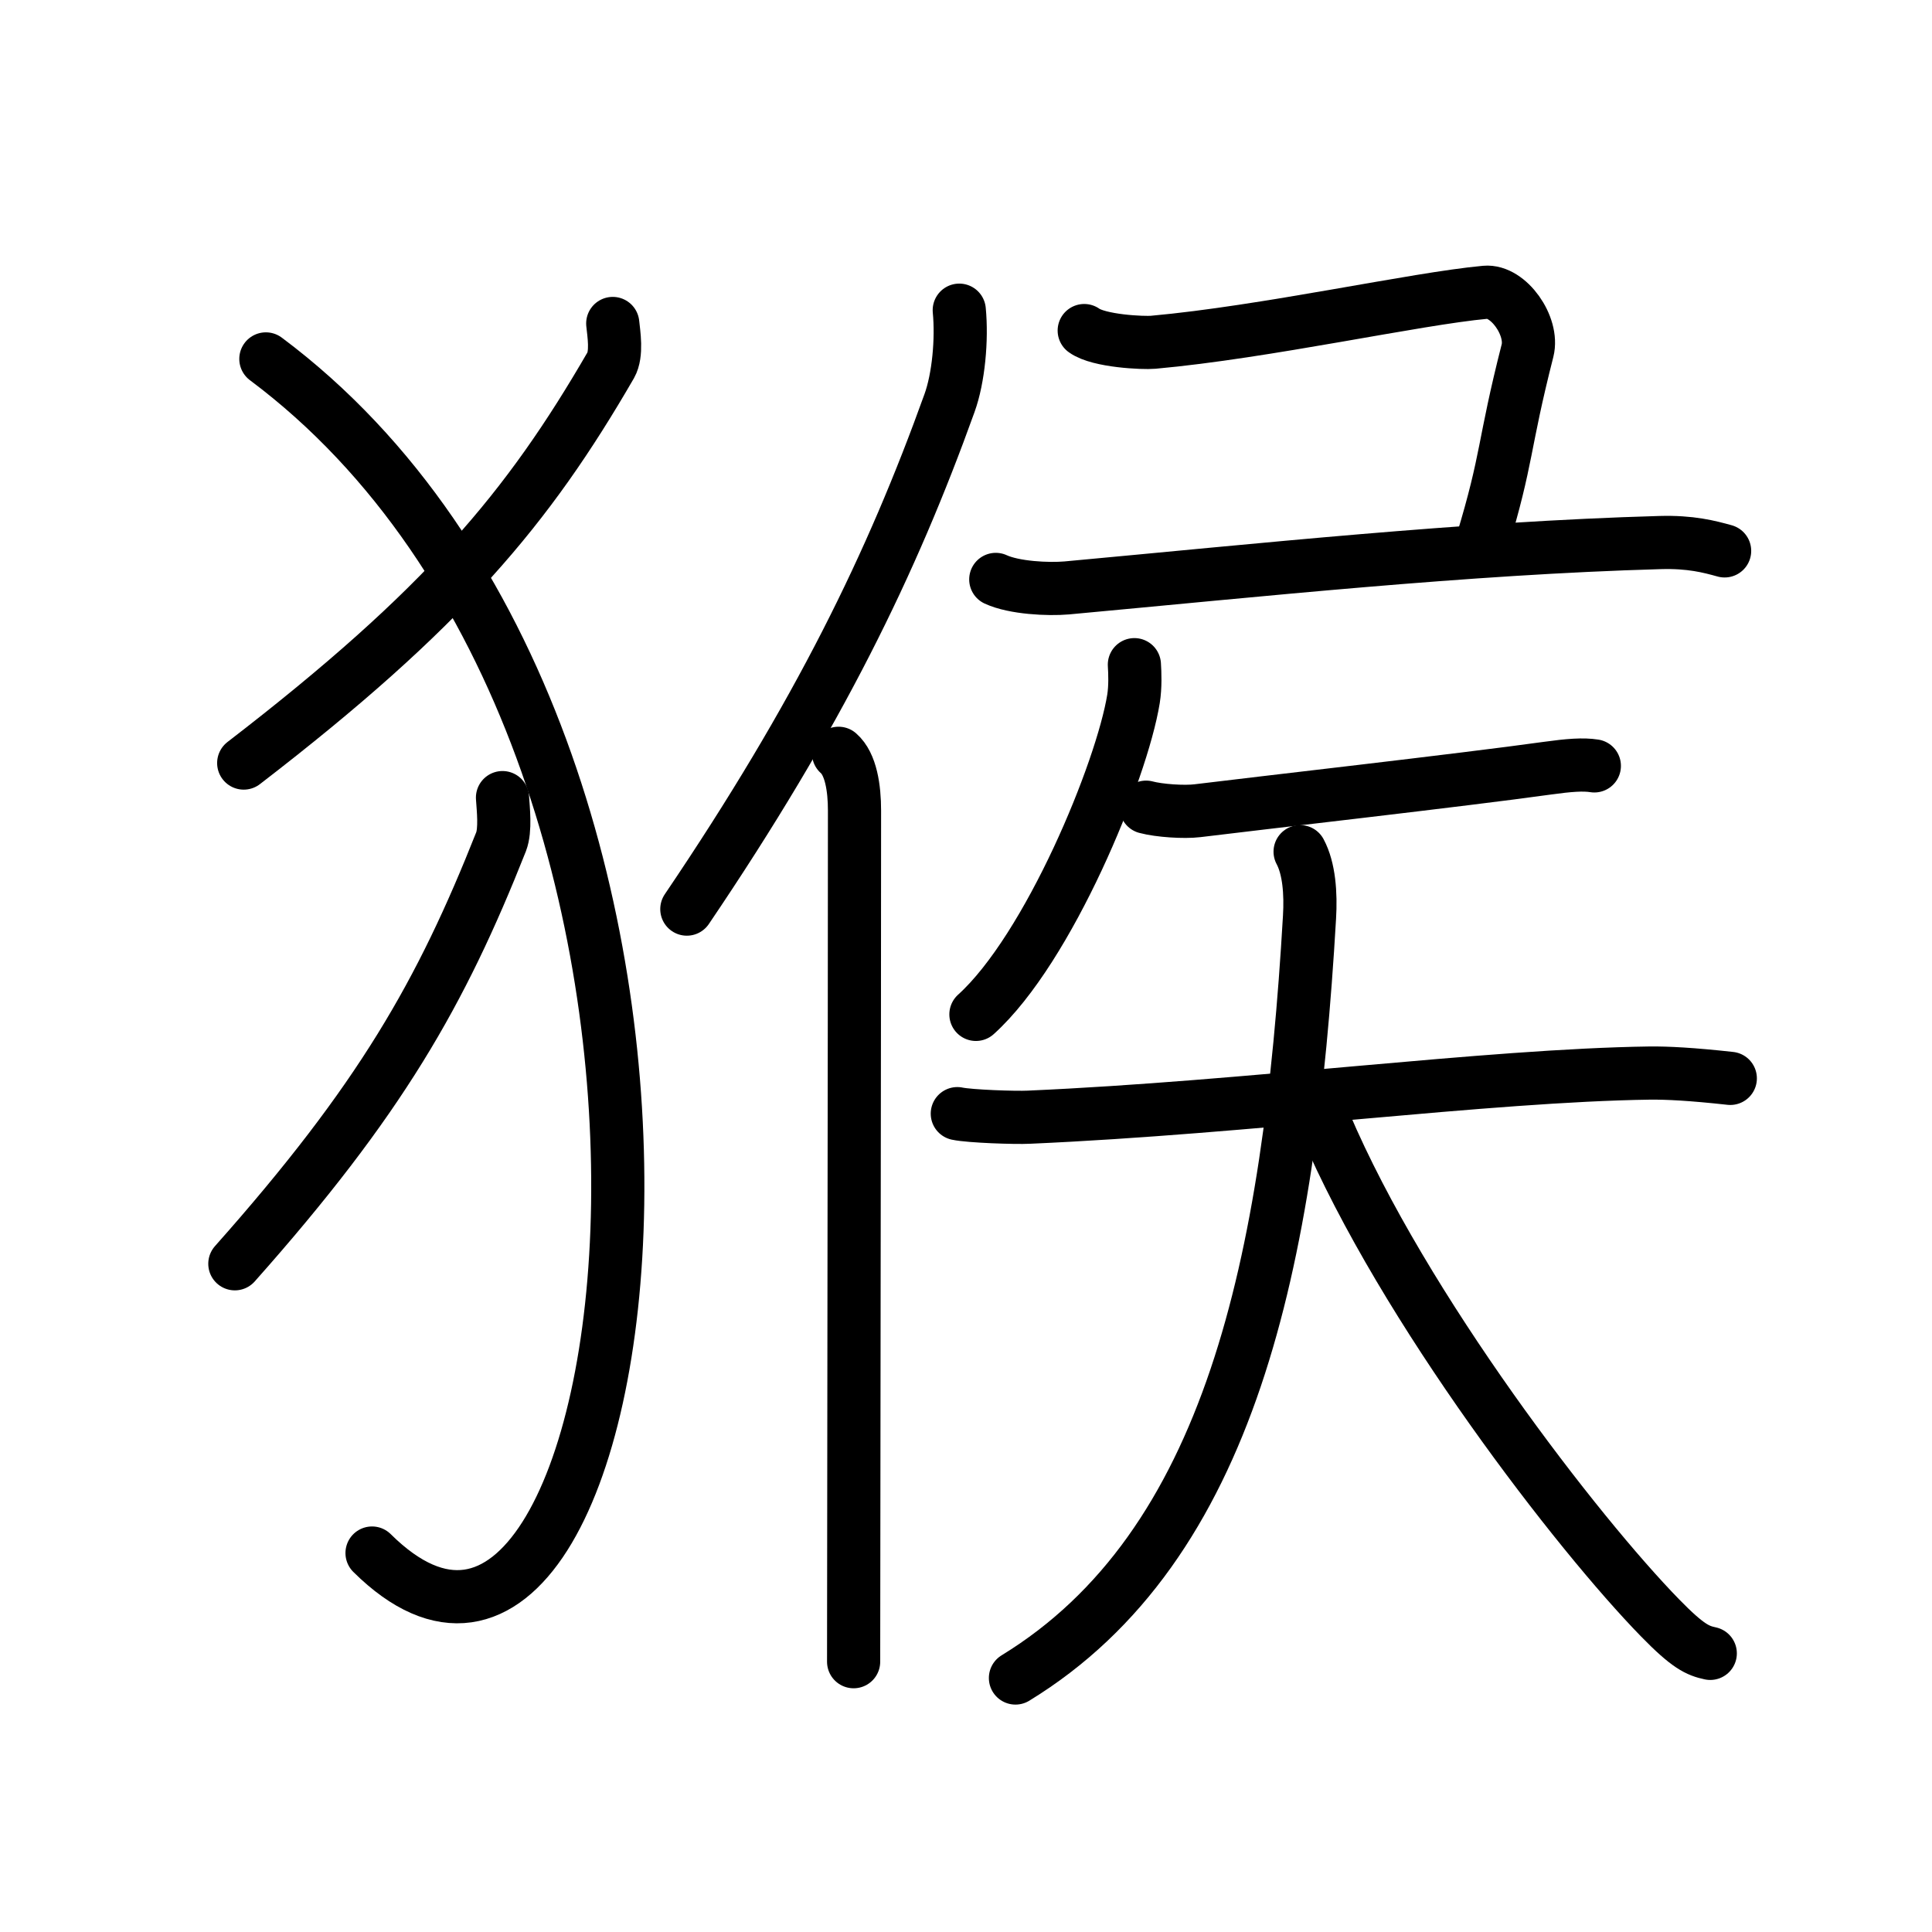 <svg xmlns="http://www.w3.org/2000/svg" width="109" height="109" viewBox="0 0 109 109"><g xmlns:kvg="http://kanjivg.tagaini.net" id="kvg:StrokePaths_07334" style="fill:none;stroke:#000000;stroke-width:3;stroke-linecap:round;stroke-linejoin:round;"><g id="kvg:07334" kvg:element="&#29492;"><g id="kvg:07334-g1" kvg:element="&#11944;" kvg:variant="true" kvg:original="&#29356;" kvg:position="left" kvg:radical="general"><path id="kvg:07334-s1" kvg:type="&#12754;" d="M34.57,18.25c0.06,0.58,0.25,1.71-0.11,2.35c-4.66,8.05-9.39,13.74-20.71,22.45"/><path id="kvg:07334-s2" kvg:type="&#12757;va" d="M15,20.25C44.43,42.24,36.5,103,20.99,87.62"/><path id="kvg:07334-s3" kvg:type="&#12754;" d="M28.35,45c0.04,0.62,0.18,1.82-0.08,2.49c-3.38,8.54-6.81,14.57-15.02,23.81"/></g><g id="kvg:07334-g2" kvg:element="&#20399;" kvg:position="right"><g id="kvg:07334-g3" kvg:element="&#20155;" kvg:variant="true" kvg:original="&#20154;" kvg:position="left"><path id="kvg:07334-s4" kvg:type="&#12754;" d="M54.12,17.5c0.16,1.66-0.04,3.83-0.55,5.24c-3.25,9.04-7.37,17.54-14.82,28.55"/><path id="kvg:07334-s5" kvg:type="&#12753;" d="M47.31,42.5c0.7,0.61,0.9,1.97,0.9,3.23c0,13.52-0.05,40.52-0.05,48.02"/></g><g id="kvg:07334-g4" kvg:position="right"><g id="kvg:07334-g5" kvg:position="top"><path id="kvg:07334-s6" kvg:type="&#12757;" d="M61.17,18.65c0.83,0.6,3.34,0.71,3.89,0.66c6.34-0.57,14.81-2.46,18.74-2.82c1.3-0.12,2.73,1.91,2.38,3.29c-1.39,5.46-1.09,5.96-2.57,10.85"/><path id="kvg:07334-s7" kvg:type="&#12752;" d="M56.18,32.69c1.04,0.48,2.96,0.57,4,0.48c10.86-1,22.51-2.25,33.47-2.56c1.74-0.05,2.78,0.23,3.65,0.47"/></g><g id="kvg:07334-g6" kvg:element="&#30690;" kvg:position="bottom"><path id="kvg:07334-s8" kvg:type="&#12754;" d="M64,37.5c0.03,0.48,0.06,1.24-0.05,1.93c-0.66,4.07-4.78,14.09-8.89,17.8"/><g id="kvg:07334-g7" kvg:element="&#22825;"><path id="kvg:07334-s9" kvg:type="&#12752;" d="M64.66,45.54c0.75,0.2,2.14,0.29,2.89,0.2c3.05-0.38,15.04-1.74,19.75-2.4c1.23-0.17,2.02-0.23,2.65-0.13"/><g id="kvg:07334-g8" kvg:element="&#22823;"><path id="kvg:07334-s10" kvg:type="&#12752;" d="M54.01,62.83c0.7,0.15,3.28,0.24,4.04,0.2c12.34-0.54,25.85-2.36,35.03-2.49c0.98-0.01,2.36,0.06,4.54,0.3"/><path id="kvg:07334-s11" kvg:type="&#12754;" d="M73.35,48.05c0.51,0.95,0.61,2.36,0.53,3.7c-1.13,19.5-4.46,35.5-16.59,42.92"/><path id="kvg:07334-s12" kvg:type="&#12751;" d="M74.74,63.36c4.46,10.49,14.3,23.19,18.92,27.92c1.57,1.61,2.12,1.85,2.83,2"/></g></g></g></g></g></g></g></svg>